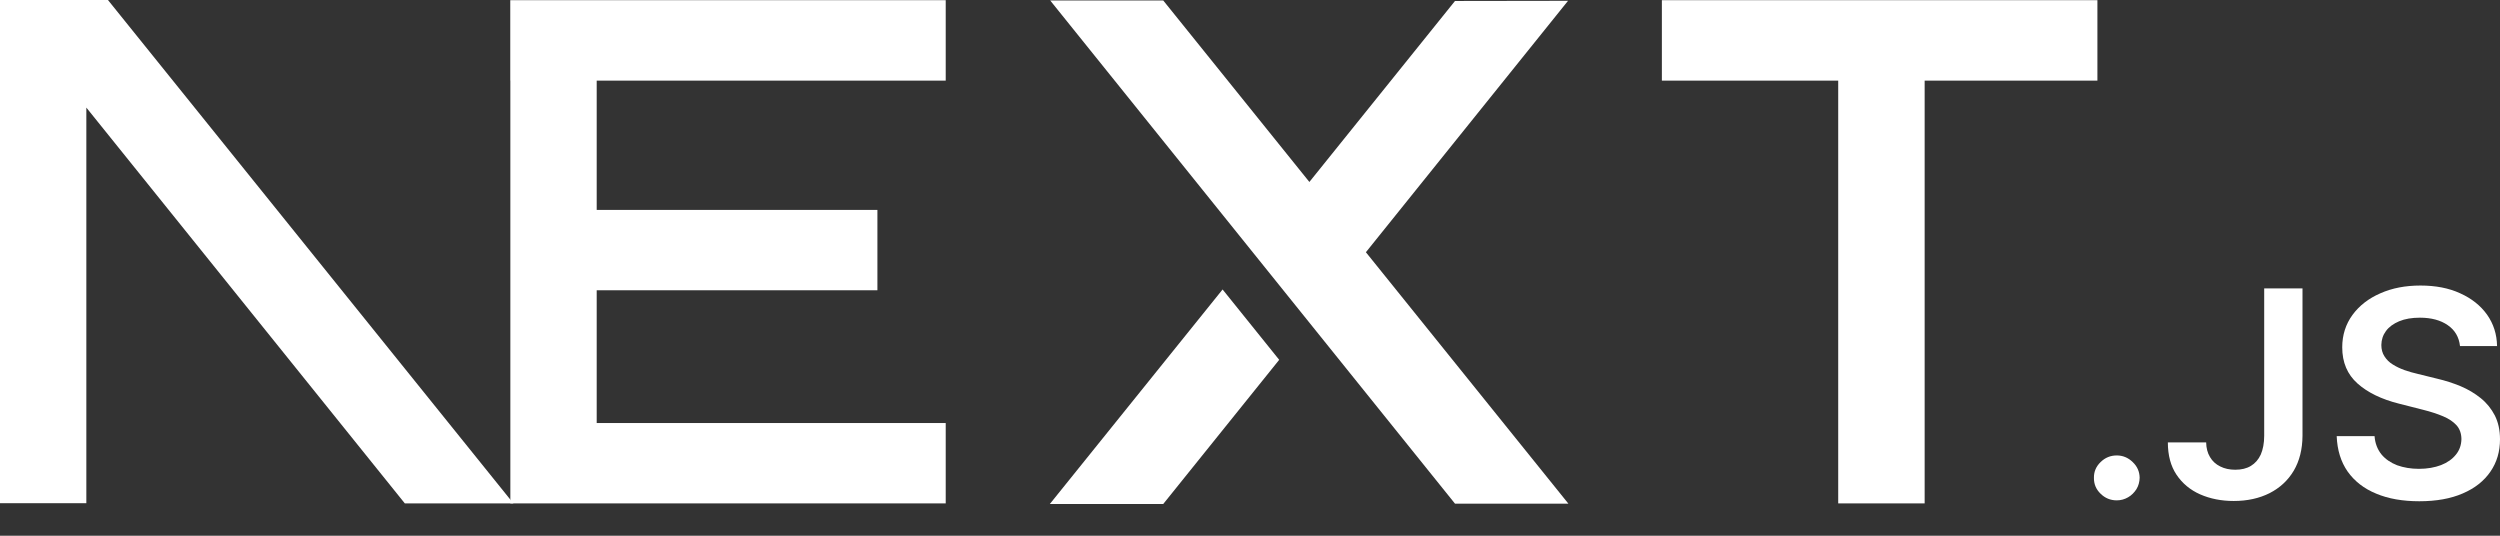 <svg width="28" height="6" viewBox="0 0 28 6" fill="none" xmlns="http://www.w3.org/2000/svg">
<rect x="0" y="0" width="28" height="6" fill="#333333" stroke="none"/>
<g clip-path="url(#clip0_37_2)">
<path d="M18.613 0.002H23.491V0.903H21.556V5.638H20.588V0.903H18.613V0.002Z" fill="white"/>
<path d="M10.592 0.002V0.903H6.683V2.351H9.827V3.251H6.683V4.738H10.592V5.638H5.716V0.903H5.715V0.002H10.592Z" fill="white"/>
<path d="M13.028 0.005H11.762L16.296 5.641H17.566L15.298 2.825L17.562 0.009L16.296 0.011L14.665 2.038L13.028 0.005Z" fill="white"/>
<path d="M14.327 4.03L13.693 3.242L11.758 5.645H13.028L14.327 4.03Z" fill="white"/>
<path fill-rule="evenodd" clip-rule="evenodd" d="M5.75 5.638L1.209 0H0V5.636H0.967V1.205L4.534 5.638H5.75Z" fill="white"/>
<path d="M23.708 5.604C23.637 5.604 23.577 5.579 23.527 5.53C23.476 5.481 23.451 5.422 23.452 5.351C23.451 5.283 23.476 5.224 23.527 5.175C23.577 5.126 23.637 5.101 23.708 5.101C23.776 5.101 23.836 5.126 23.886 5.175C23.938 5.224 23.963 5.283 23.964 5.351C23.963 5.398 23.951 5.441 23.928 5.479C23.903 5.517 23.873 5.548 23.834 5.57C23.796 5.592 23.754 5.604 23.708 5.604Z" fill="white"/>
<path d="M25.359 3.23H25.788V4.881C25.787 5.033 25.754 5.163 25.69 5.272C25.625 5.381 25.535 5.464 25.42 5.523C25.305 5.581 25.171 5.611 25.018 5.611C24.879 5.611 24.754 5.586 24.642 5.537C24.531 5.488 24.442 5.414 24.377 5.317C24.312 5.22 24.28 5.099 24.28 4.955H24.709C24.71 5.018 24.724 5.073 24.752 5.119C24.779 5.165 24.817 5.2 24.866 5.224C24.915 5.249 24.971 5.261 25.035 5.261C25.104 5.261 25.163 5.247 25.21 5.218C25.258 5.189 25.295 5.147 25.321 5.09C25.345 5.034 25.359 4.964 25.359 4.881V3.23Z" fill="white"/>
<path d="M27.552 3.876C27.541 3.775 27.495 3.697 27.415 3.642C27.335 3.586 27.23 3.558 27.103 3.558C27.013 3.558 26.936 3.571 26.871 3.598C26.807 3.625 26.757 3.661 26.723 3.707C26.689 3.753 26.672 3.805 26.671 3.864C26.671 3.913 26.683 3.956 26.706 3.991C26.729 4.027 26.759 4.058 26.799 4.082C26.838 4.107 26.883 4.128 26.93 4.145C26.979 4.162 27.027 4.176 27.076 4.187L27.299 4.242C27.389 4.263 27.476 4.291 27.56 4.326C27.643 4.361 27.718 4.406 27.784 4.459C27.851 4.513 27.903 4.578 27.942 4.653C27.98 4.729 28 4.817 28 4.919C28 5.057 27.965 5.178 27.893 5.282C27.822 5.386 27.719 5.468 27.584 5.526C27.449 5.585 27.287 5.614 27.096 5.614C26.911 5.614 26.749 5.586 26.614 5.529C26.477 5.473 26.371 5.39 26.294 5.282C26.218 5.173 26.177 5.041 26.171 4.885H26.595C26.601 4.966 26.628 5.034 26.672 5.089C26.717 5.143 26.776 5.183 26.848 5.211C26.921 5.237 27.002 5.251 27.092 5.251C27.186 5.251 27.269 5.236 27.34 5.209C27.411 5.181 27.466 5.142 27.506 5.092C27.547 5.042 27.567 4.983 27.568 4.916C27.567 4.855 27.549 4.804 27.514 4.764C27.478 4.724 27.428 4.69 27.364 4.663C27.3 4.636 27.225 4.611 27.14 4.59L26.869 4.521C26.673 4.472 26.517 4.396 26.404 4.295C26.29 4.193 26.233 4.059 26.233 3.89C26.233 3.752 26.272 3.631 26.348 3.527C26.424 3.423 26.529 3.342 26.66 3.285C26.793 3.226 26.942 3.198 27.109 3.198C27.278 3.198 27.426 3.226 27.554 3.285C27.681 3.342 27.782 3.422 27.855 3.524C27.927 3.626 27.965 3.743 27.967 3.876H27.552Z" fill="white"/>
</g>
<defs>
<clipPath id="clip0_37_2">
<rect width="28" height="5.685" fill="white"/>
</clipPath>
</defs>
</svg>
